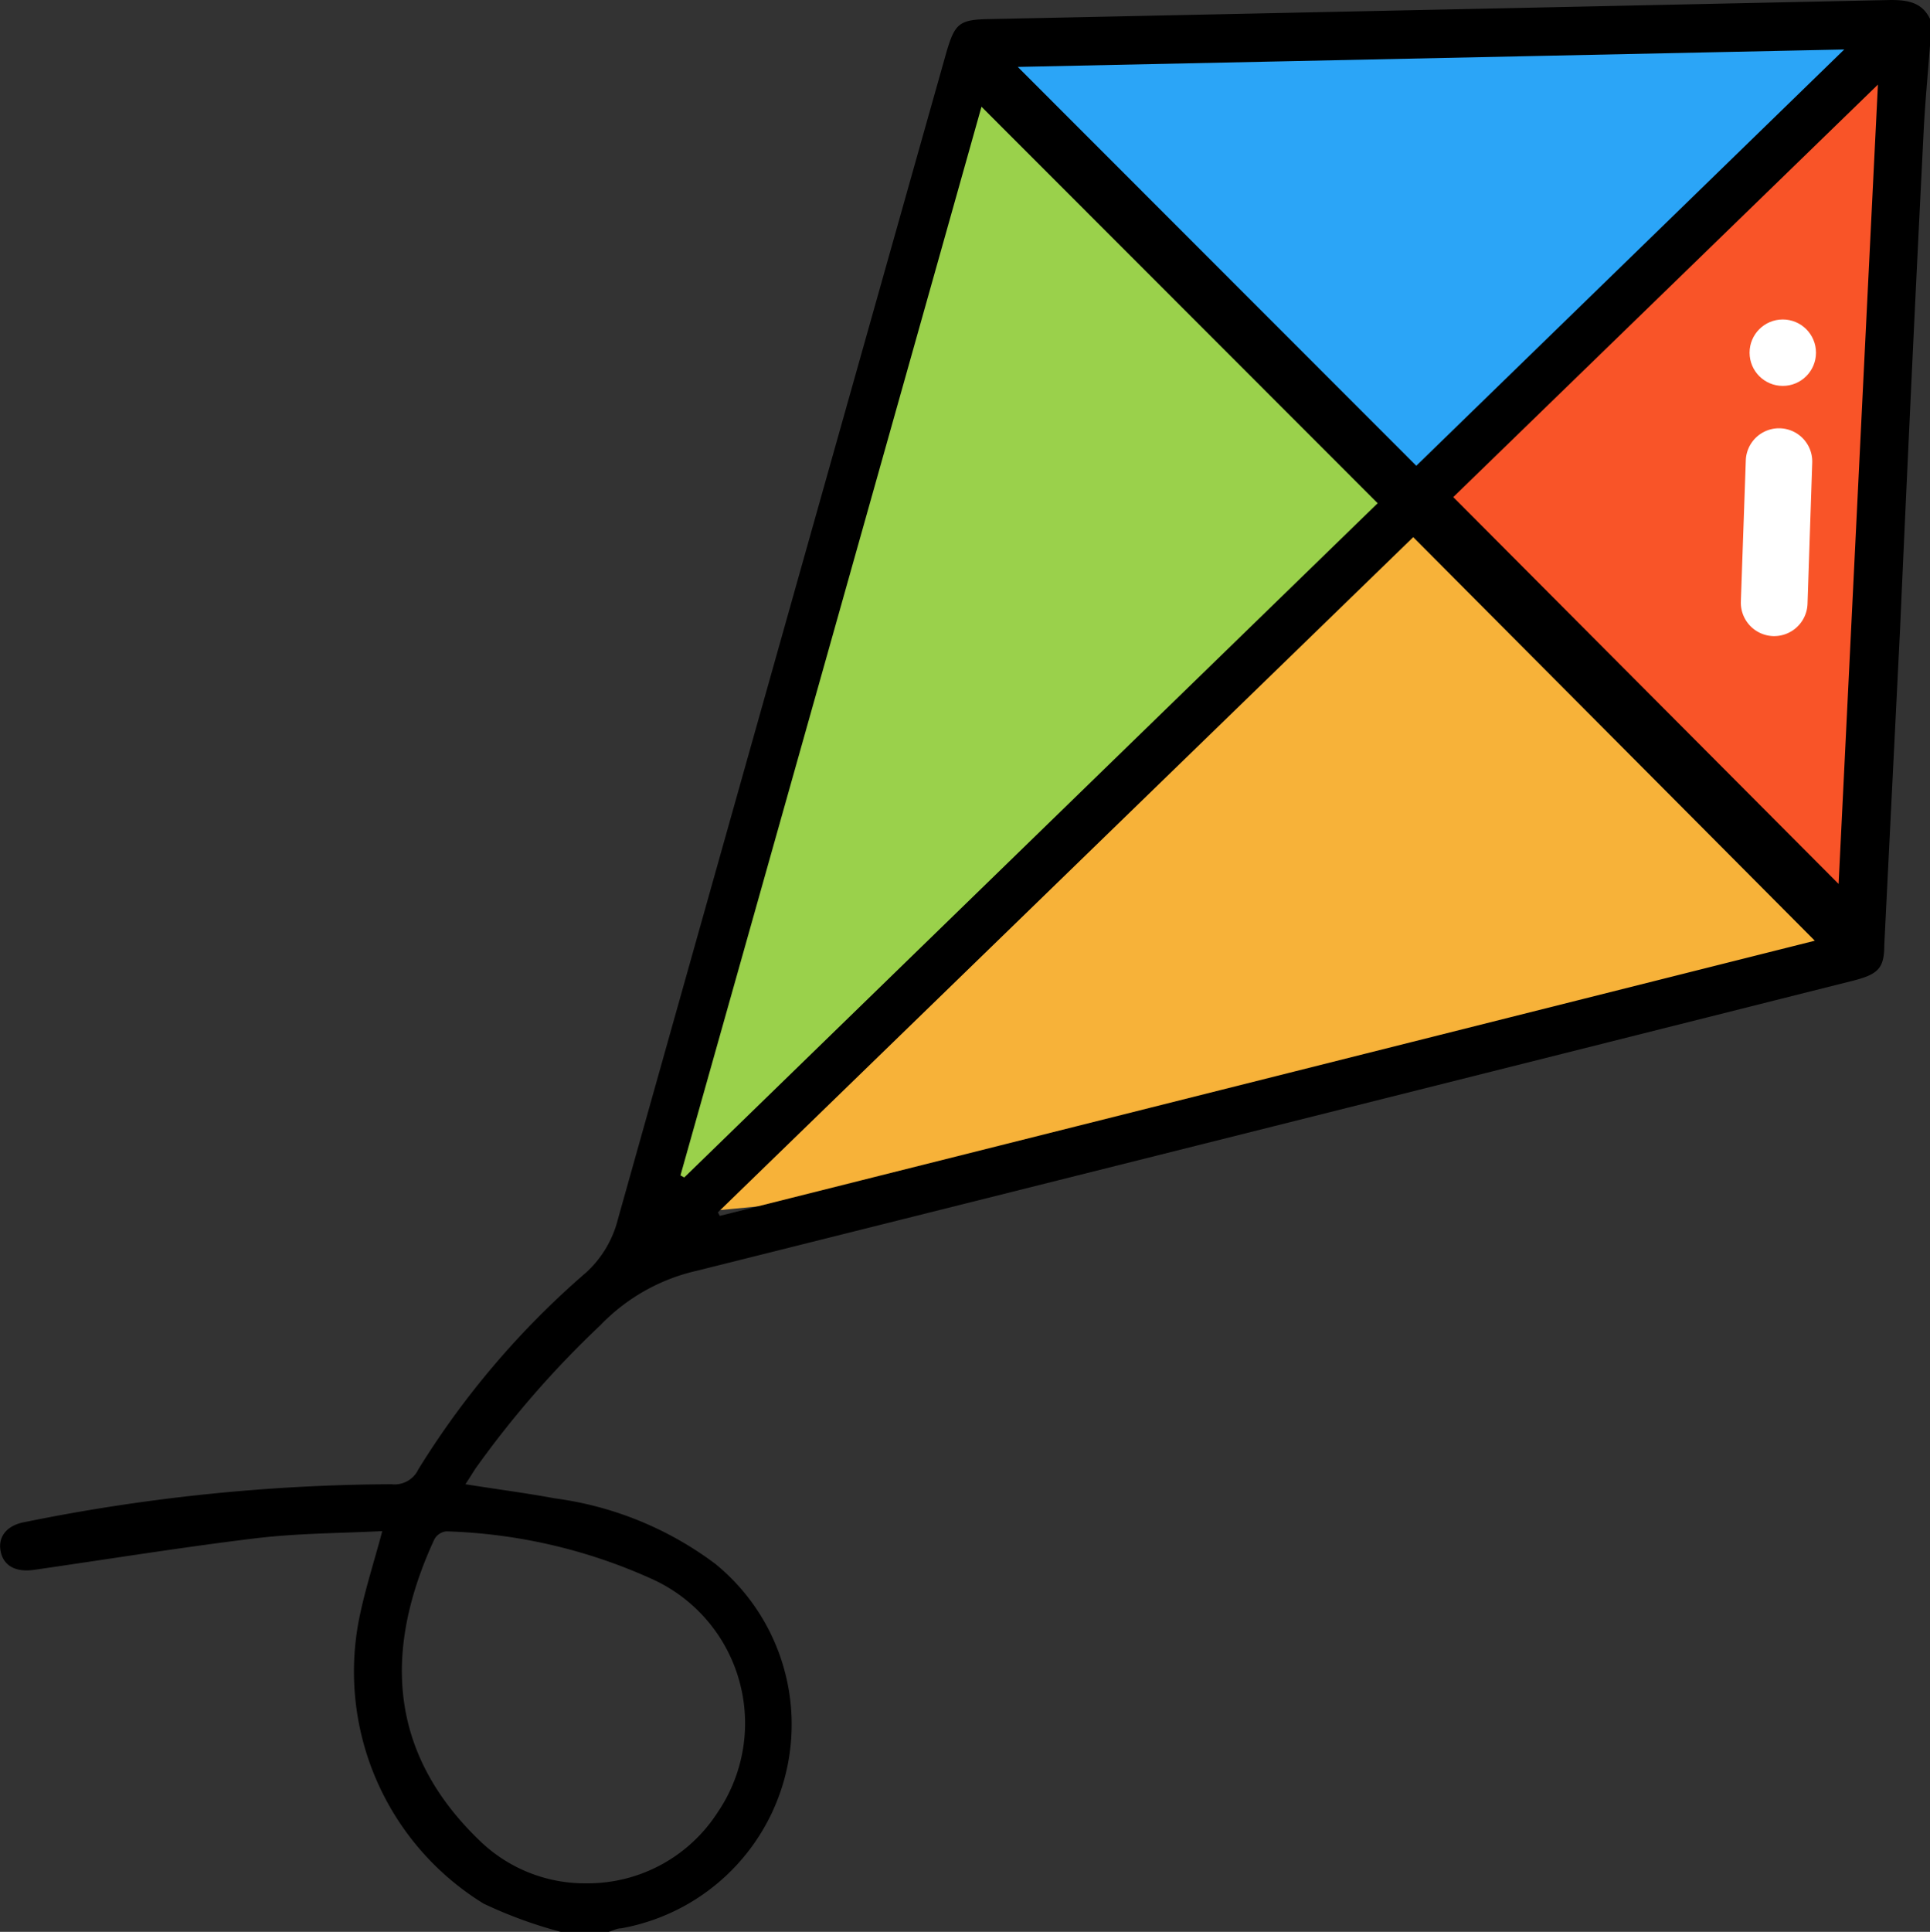<svg xmlns="http://www.w3.org/2000/svg" viewBox="0 0 81.94 82"><rect x="0" y="0" width="81.94" height="82" fill="#333333" stroke="none"/><defs><style>.cls-1{fill:#9ad14b;}.cls-2{fill:#2ba5f7;}.cls-3{fill:#f95428;}.cls-4{fill:#f7b239;}.cls-5{fill:#fff;}</style></defs><title>Asset 19</title><g id="Layer_2" data-name="Layer 2"><g id="Layer_1-2" data-name="Layer 1"><polygon class="cls-1" points="59.04 21.19 27.45 52.25 41.66 3.82 41.66 3.82 59.04 21.19"/><polygon class="cls-2" points="79.31 1.71 75.1 5.4 59.83 20.67 42.19 2.24 79.31 1.71"/><polygon class="cls-3" points="79.84 2.47 79.05 39.09 61.15 21.19 79.84 2.47"/><polygon class="cls-4" points="60.58 21.68 78.78 39.88 37.72 50.67 29.56 51.46 60.58 21.68"/><path d="M81.94,1.93c-.09,1.21-.21,2.43-.27,3.65q-.53,10.55-1,21.1L80,40.11c0,1-.26,1.25-1.38,1.53q-24.48,6.16-49,12.29a8.2,8.2,0,0,0-4.13,2.32,41.49,41.49,0,0,0-5.3,6.08c-.13.2-.25.4-.43.67,1.31.21,2.56.37,3.8.6a14.52,14.52,0,0,1,6.81,2.78,8.79,8.79,0,0,1-4,15.47c-.18,0-.35.1-.53.15H23.81a18.84,18.84,0,0,1-3.28-1.2,11.56,11.56,0,0,1-5.3-12c.24-1.24.64-2.46,1-3.81-1.79.09-3.58.09-5.34.3-3.15.38-6.28.89-9.42,1.34-.78.12-1.31-.15-1.44-.77s.25-1.11,1-1.25A79.81,79.81,0,0,1,16.63,63a1.11,1.11,0,0,0,1.13-.63A36,36,0,0,1,24.9,54a4.58,4.58,0,0,0,1.34-2.27Q33.19,27,40.18,2.22C40.54,1,40.72.83,42,.81Q61.15.41,80.27,0C81,0,81.6.1,81.94.8ZM30.48,51.46l.08.15L77.05,39.93,60,22.8ZM41.67,4.53Q35.27,27.27,28.89,49.89l.16.09L58.49,21.36ZM78.3,2.1l-35.09.74L60.13,19.77Zm-16.6,19L78.06,37.52c.55-11.18,1.1-22.44,1.67-33.93ZM24.94,79.94a6.56,6.56,0,0,0,5.52-3A6.72,6.72,0,0,0,27.63,67a22.79,22.79,0,0,0-8.68-2,.66.66,0,0,0-.51.34c-2.15,4.66-2,9.07,2,12.86A6.42,6.42,0,0,0,24.94,79.94Z"/><path class="cls-5" d="M75.28,27a1.42,1.42,0,0,1-1.37-1.46l.21-6a1.41,1.41,0,1,1,2.82.1l-.2,6A1.42,1.42,0,0,1,75.28,27Z"/><circle class="cls-5" cx="75.69" cy="14.97" r="1.41"/></g></g></svg>